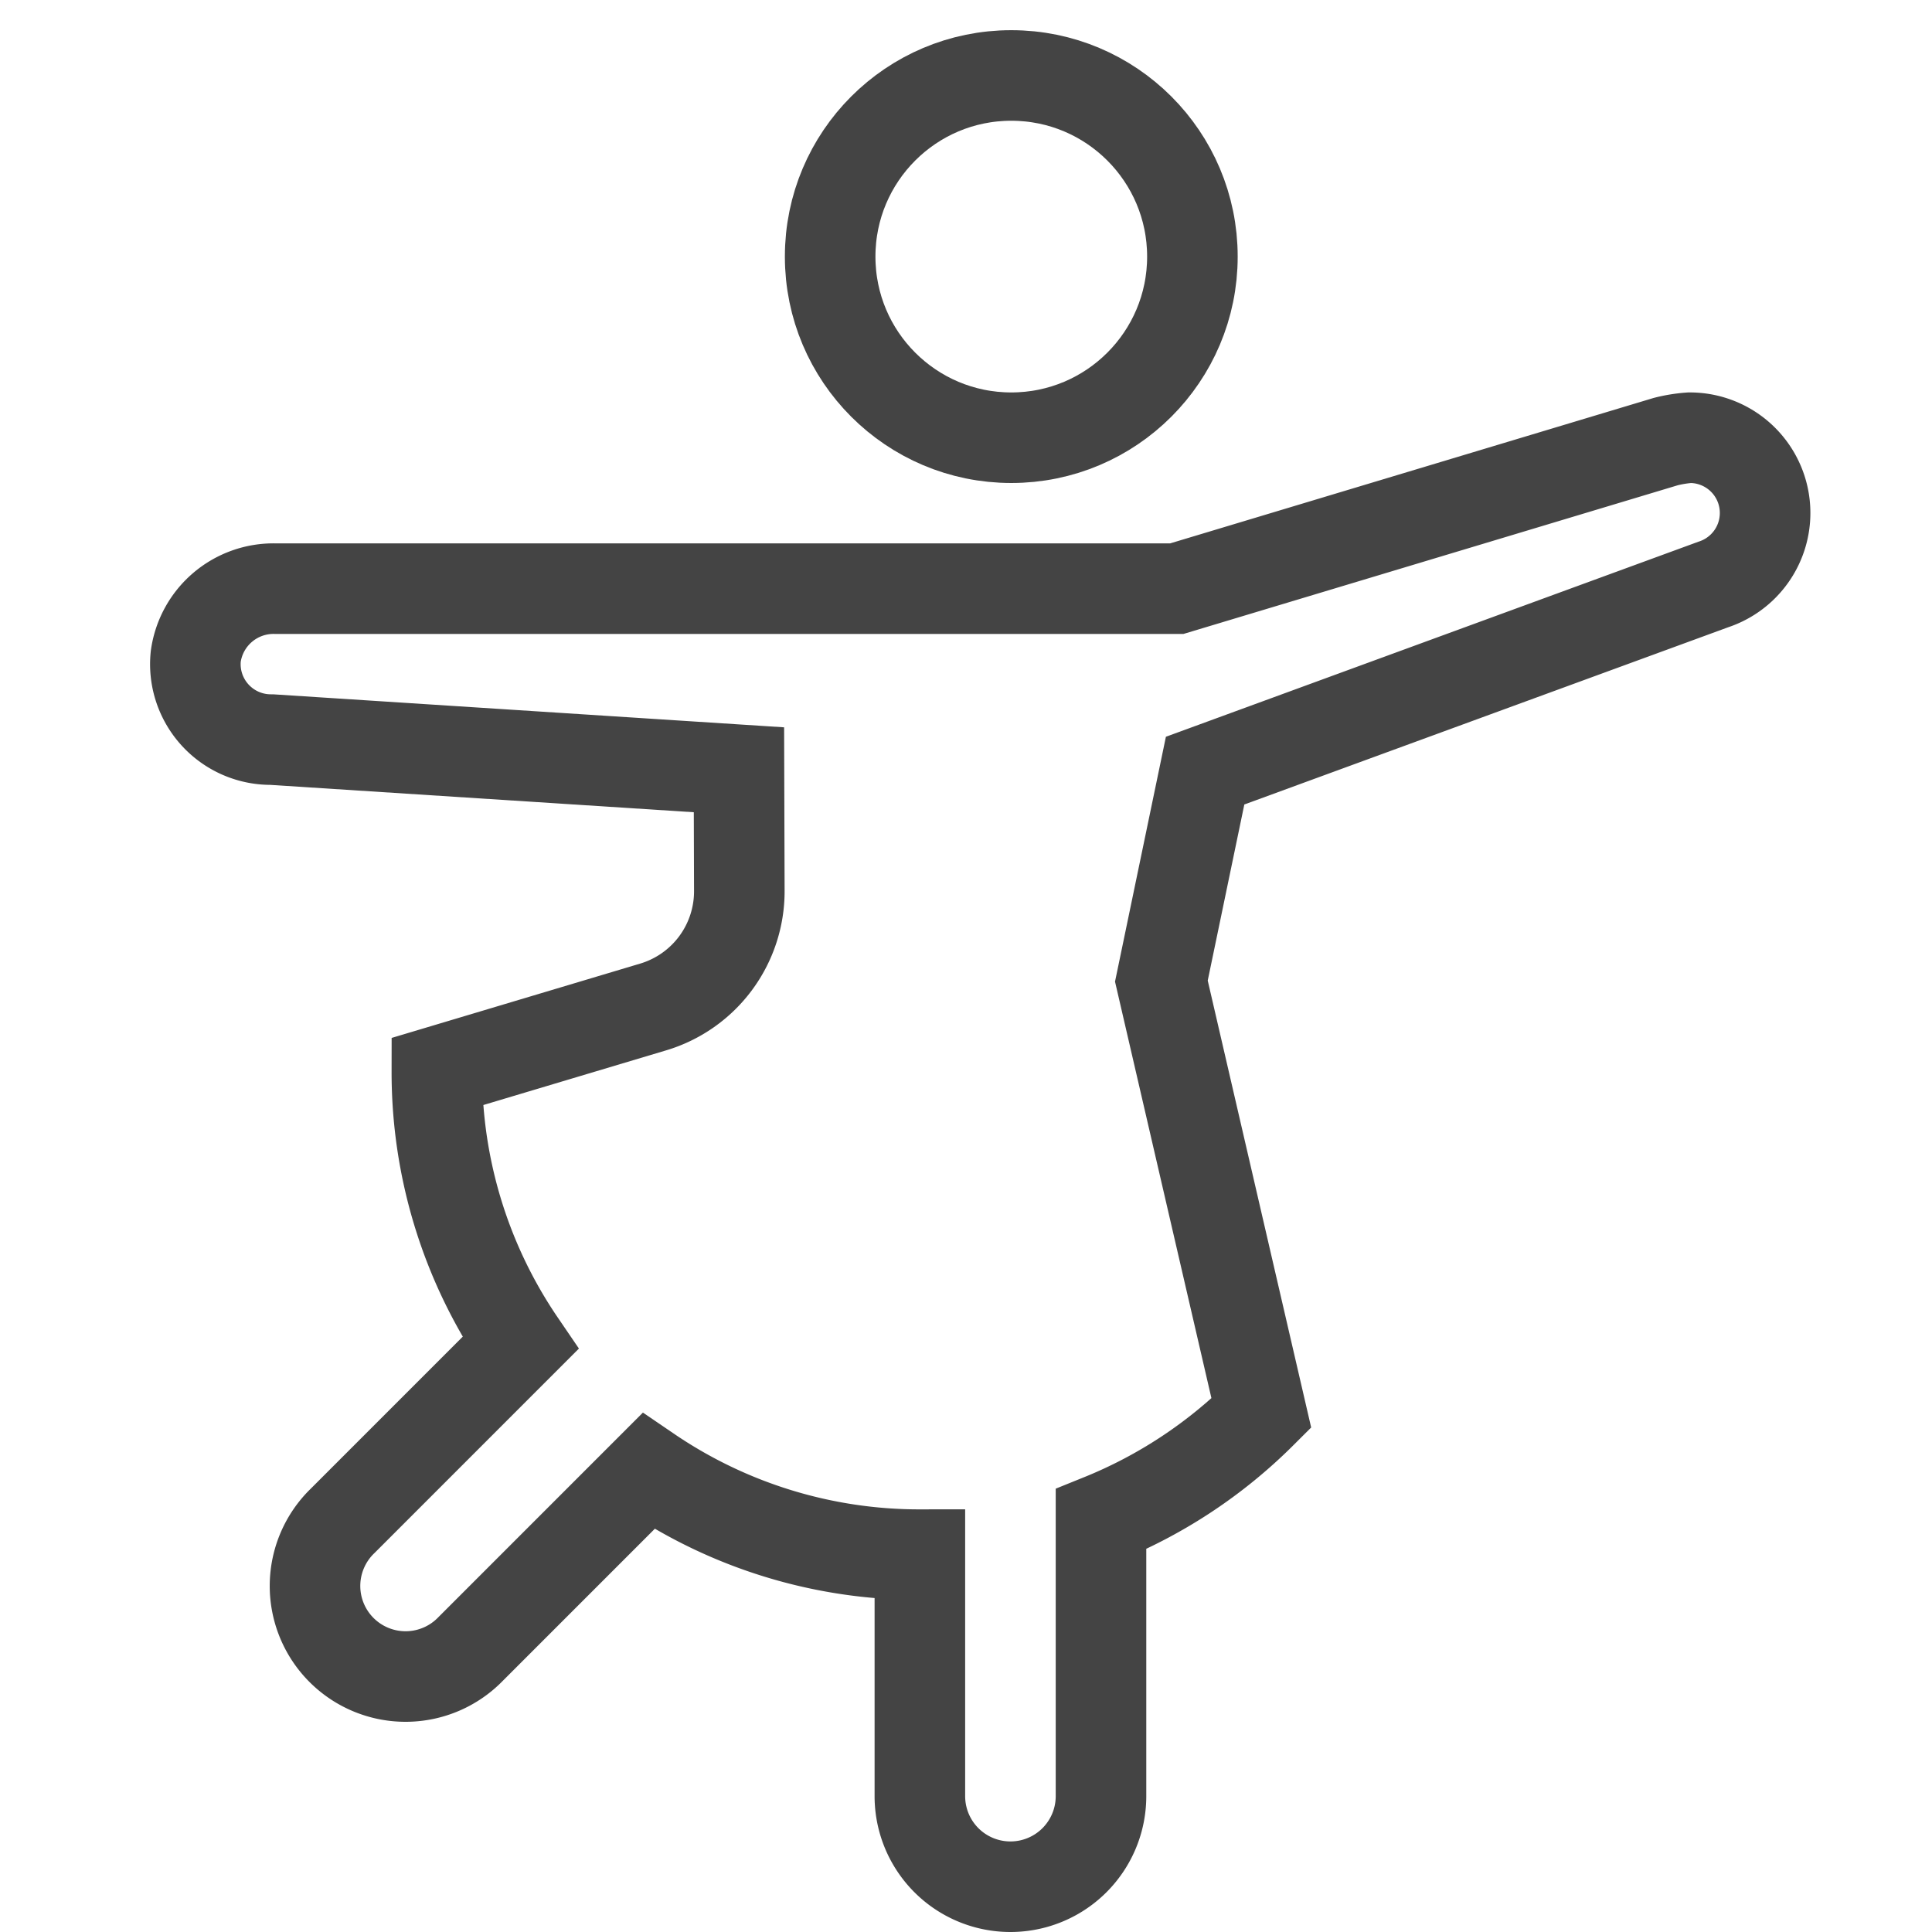 <svg xmlns="http://www.w3.org/2000/svg" xmlns:xlink="http://www.w3.org/1999/xlink" x="0px" y="0px" width="64px" height="64px" viewBox="0 0 64 64"><g stroke-width="3" transform="translate(0.5, 0.5)"><circle cx="33" cy="8" r="6" fill="none" stroke="#444444" stroke-linecap="square" stroke-miterlimit="10" stroke-width="3" stroke-linejoin="miter"></circle>
  <path d="M55.472,14a4.529,4.529,0,0,0-.791.128L38.484,19H8.614a2.6,2.6,0,0,0-2.629,2.242A2.5,2.5,0,0,0,8.472,24c.009,0,.018,0,.028,0l15.479,1,.012,4.013a4,4,0,0,1-2.853,3.844L13.972,35a15.919,15.919,0,0,0,2.766,8.991l-5.887,5.888a3,3,0,1,0,4.242,4.242l5.887-5.888A15.923,15.923,0,0,0,29.972,51v8a3,3,0,0,0,6,0V49.826a16.021,16.021,0,0,0,5.313-3.512L37.972,32l1.449-6.972,16.837-6.167A2.493,2.493,0,0,0,55.472,14Z" fill="none" stroke="#444444" stroke-linecap="square" stroke-miterlimit="10" stroke-width="3" stroke-linejoin="miter"></path></g></svg>
